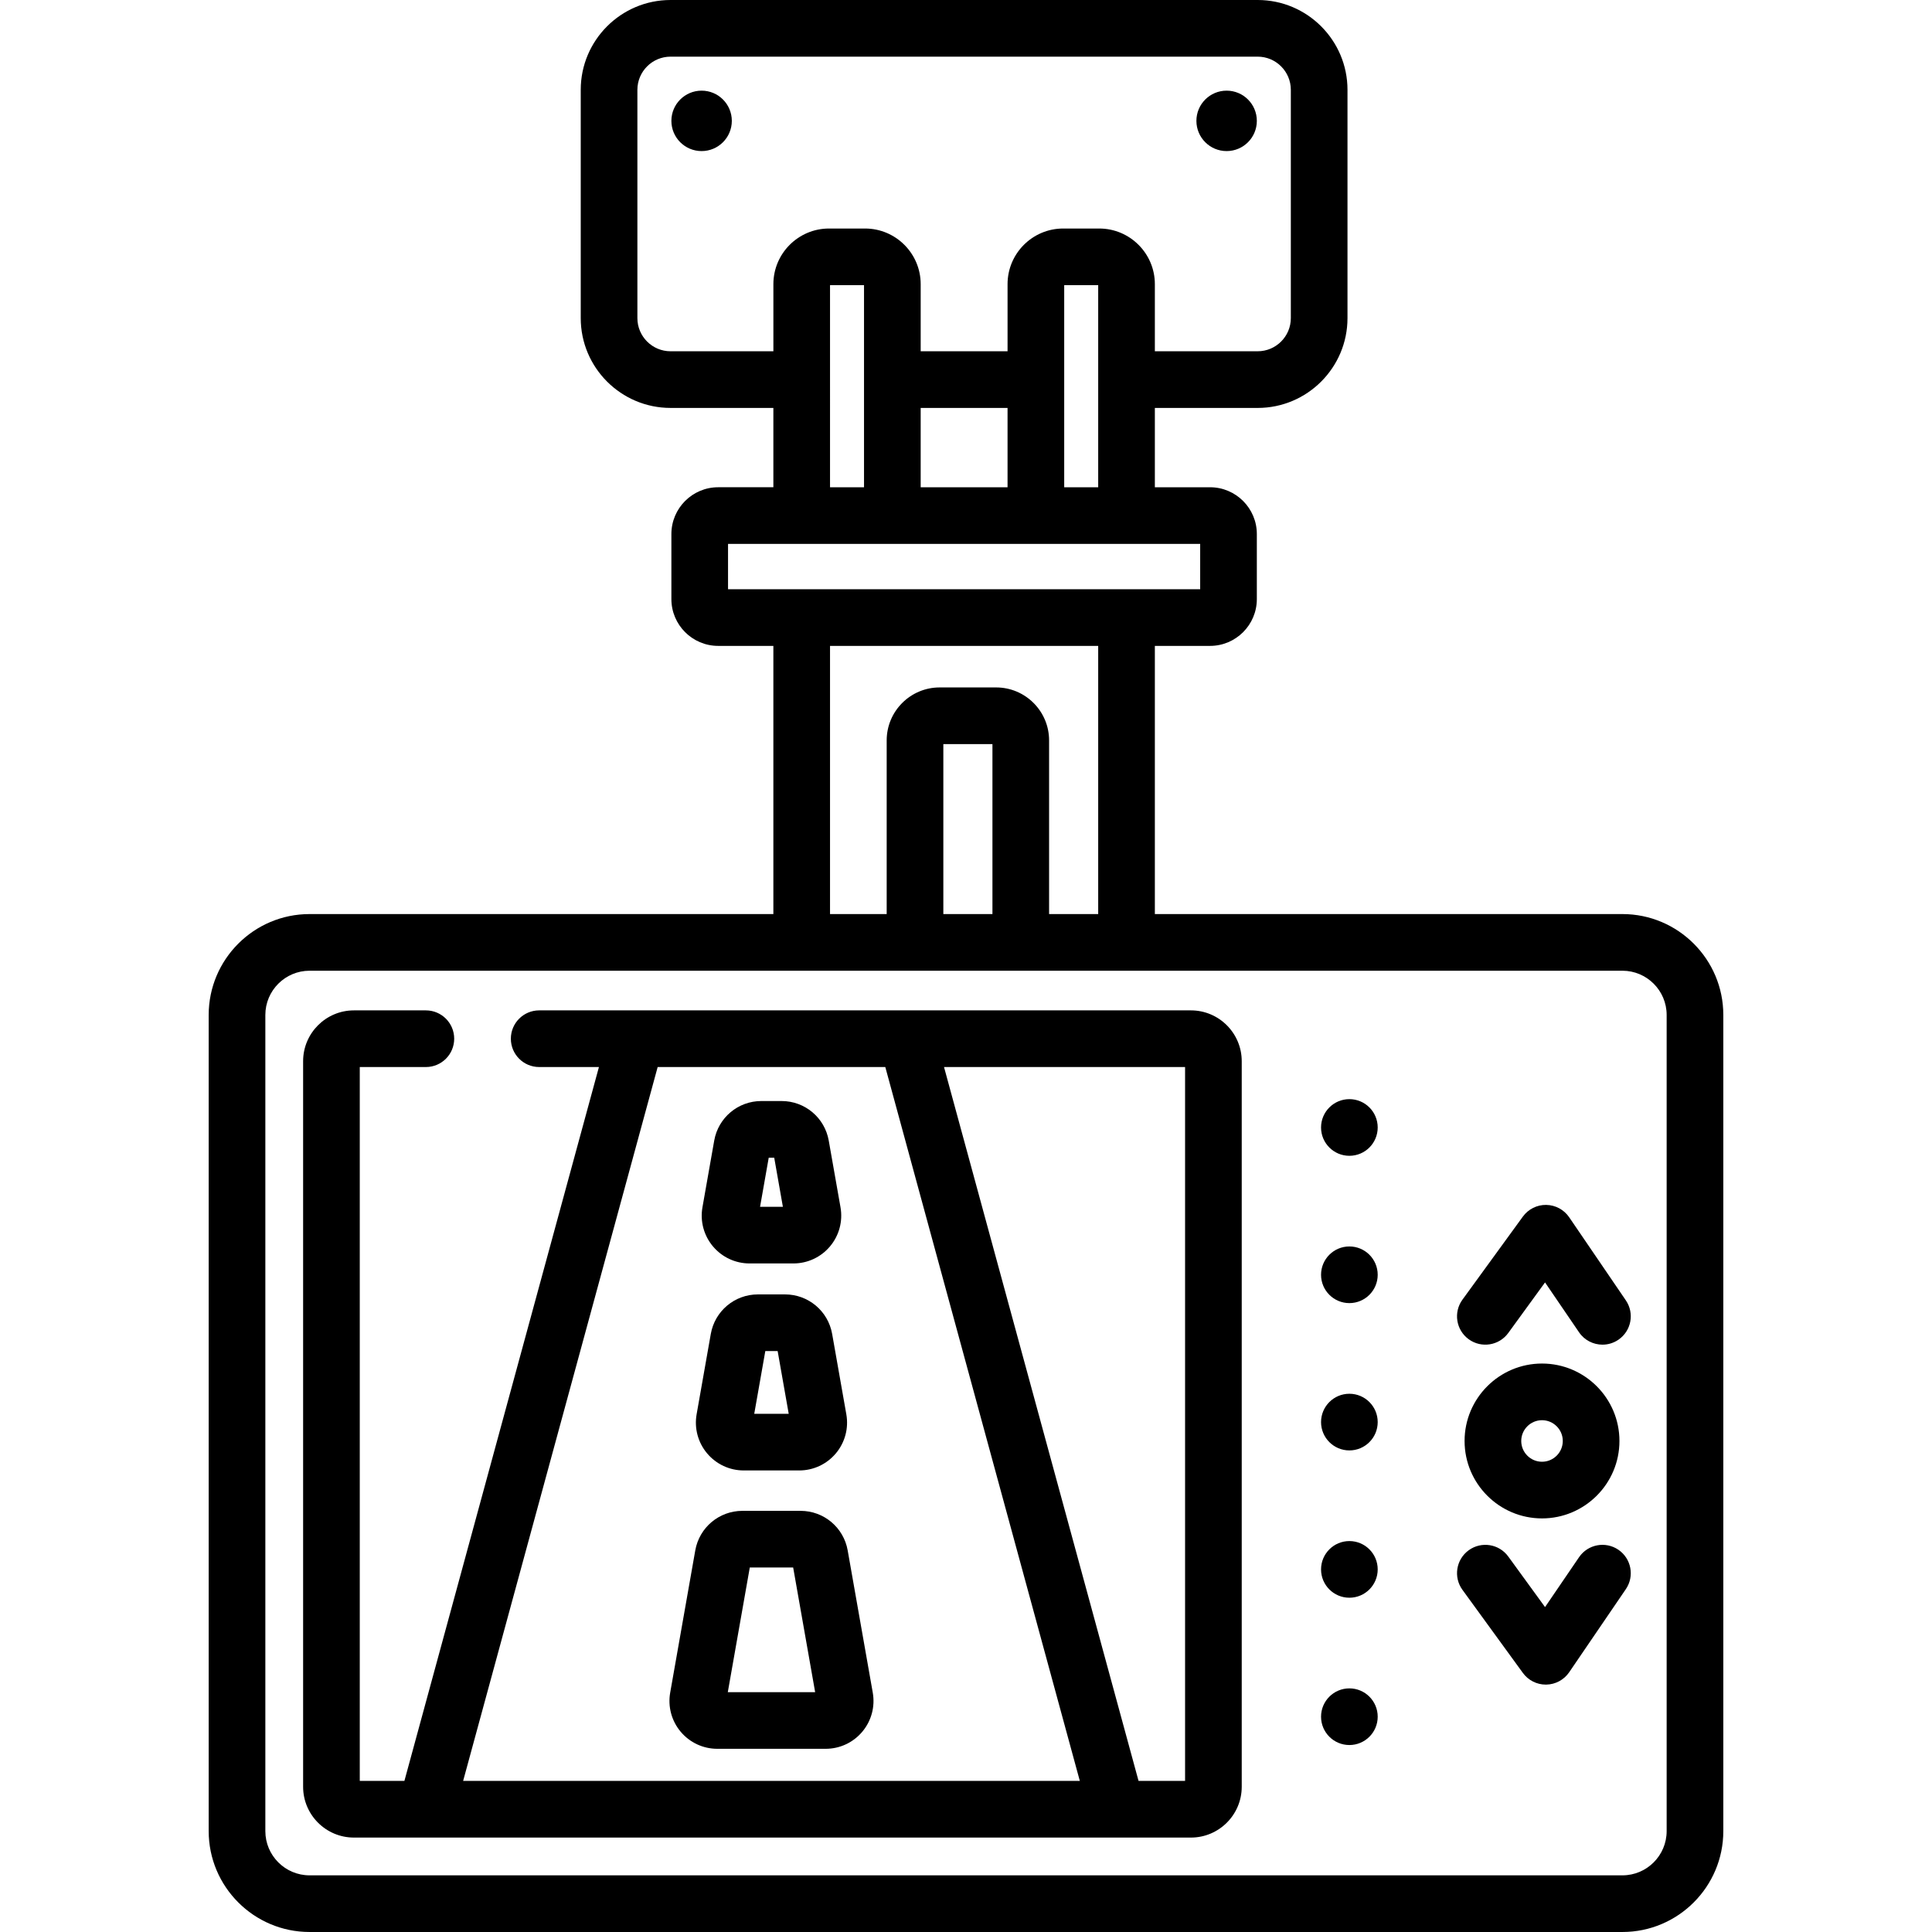 <?xml version="1.0" encoding="iso-8859-1"?>
<!-- Generator: Adobe Illustrator 19.0.0, SVG Export Plug-In . SVG Version: 6.00 Build 0)  -->
<svg version="1.1" id="Capa_1" xmlns="http://www.w3.org/2000/svg" xmlns:xlink="http://www.w3.org/1999/xlink" x="0px" y="0px"
	 viewBox="0 0 512 512" style="enable-background:new 0 0 512 512;" xml:space="preserve">
<g>
	<g>
		<path d="M429.959,242.237h-123.91v-71.069h14.624c6.839,0,12.402-5.563,12.402-12.402v-17.237c0-6.839-5.563-12.402-12.402-12.402
			h-14.624v-21.021h27.25c13.124,0,23.8-10.677,23.8-23.8V23.801c0-13.124-10.676-23.801-23.8-23.801H177.701
			c-13.124,0-23.8,10.677-23.8,23.801v60.504c0,13.124,10.676,23.8,23.8,23.8h27.25v21.021h-14.624
			c-6.839,0-12.402,5.563-12.402,12.402v17.238c0,6.839,5.563,12.402,12.402,12.402h14.624v71.069H82.041
			c-14.743,0-26.737,11.994-26.737,26.736v216.29c0,14.742,11.994,26.736,26.737,26.736h347.918
			c14.743,0,26.737-11.994,26.737-26.736V268.973C456.696,254.23,444.702,242.237,429.959,242.237z M177.701,93.091
			c-4.845,0-8.786-3.942-8.786-8.786V23.801c0-4.845,3.942-8.787,8.786-8.787h155.597c4.845,0,8.786,3.942,8.786,8.787v60.504
			c0,4.845-3.942,8.786-8.786,8.786h-27.249V75.304c0-8.13-6.615-14.744-14.744-14.744h-9.548c-8.13,0-14.744,6.614-14.744,14.744
			v17.787h-23.022V75.304c0-8.13-6.615-14.744-14.744-14.744h-9.548c-8.13,0-14.744,6.614-14.744,14.744v17.787H177.701z
			 M291.034,75.574v53.552h-9.009V75.574H291.034z M267.011,108.106v21.021h-23.022v-21.021H267.011z M228.974,75.574v53.552h-9.009
			V75.574H228.974z M192.938,156.152v-12.012h125.122v12.012H192.938z M263.987,182.178h-14.972
			c-7.739,0-14.035,6.296-14.035,14.035v46.024h-15.015v-71.069h71.068v71.069h-13.013v-46.024
			C278.021,188.474,271.725,182.178,263.987,182.178z M263.007,197.193v45.044h-13.013v-45.044H263.007z M441.681,485.264
			c0,6.463-5.259,11.721-11.722,11.721H82.041c-6.463,0-11.722-5.258-11.722-11.721V268.973c0-6.463,5.259-11.721,11.722-11.721
			h347.918c6.463,0,11.722,5.258,11.722,11.721V485.264z"/>
	</g>
</g>
<g>
	<g>
		<path d="M315.607,267.761H142.89c-4.147,0-7.507,3.361-7.507,7.507s3.36,7.507,7.507,7.507h15.834l-51.552,189.185H95.343V282.776
			h17.517c4.147,0,7.507-3.361,7.507-7.507s-3.36-7.507-7.507-7.507H93.793c-7.424,0-13.464,6.04-13.464,13.464v192.286
			c0,7.424,6.04,13.464,13.464,13.464h221.815c7.424,0,13.464-6.04,13.464-13.464V281.226
			C329.071,273.801,323.031,267.761,315.607,267.761z M122.734,471.961l51.552-189.185h60.327l51.552,189.185H122.734z
			 M314.057,471.961h-12.329l-51.552-189.185h63.881V471.961z"/>
	</g>
</g>
<g>
	<g>
		<path d="M430.867,344.612l-15.015-22.022c-1.375-2.018-3.647-3.24-6.088-3.277c-2.423-0.044-4.75,1.116-6.186,3.091
			l-16.016,22.021c-2.439,3.353-1.697,8.049,1.656,10.487c3.352,2.438,8.047,1.698,10.487-1.656l9.746-13.401l9.011,13.215
			c1.452,2.131,3.811,3.279,6.209,3.278c1.456,0,2.929-0.422,4.222-1.305C432.319,352.708,433.203,348.037,430.867,344.612z"/>
	</g>
</g>
<g>
	<g>
		<path d="M428.894,410.704c-3.426-2.336-8.098-1.452-10.431,1.974l-9.011,13.215l-9.745-13.401
			c-2.439-3.354-7.136-4.094-10.487-1.656c-3.353,2.438-4.095,7.134-1.656,10.487l16.016,22.022
			c1.413,1.944,3.672,3.092,6.071,3.092c0.038,0,0.076,0,0.114-0.001c2.441-0.037,4.713-1.259,6.088-3.277l15.015-22.021
			C433.203,417.711,432.319,413.04,428.894,410.704z"/>
	</g>
</g>
<g>
	<g>
		<path d="M408.649,361.353c-11.315,0-20.52,9.205-20.52,20.52s9.205,20.52,20.52,20.52c11.315,0,20.52-9.205,20.52-20.52
			S419.964,361.353,408.649,361.353z M408.649,387.378c-3.036,0-5.505-2.469-5.505-5.505s2.469-5.505,5.505-5.505
			s5.505,2.469,5.505,5.505S411.685,387.378,408.649,387.378z"/>
	</g>
</g>
<g>
	<g>
		<circle cx="357.599" cy="298.792" r="7.507"/>
	</g>
</g>
<g>
	<g>
		<circle cx="357.599" cy="337.83" r="7.507"/>
	</g>
</g>
<g>
	<g>
		<circle cx="357.599" cy="376.868" r="7.507"/>
	</g>
</g>
<g>
	<g>
		<circle cx="357.599" cy="415.906" r="7.507"/>
	</g>
</g>
<g>
	<g>
		<circle cx="357.599" cy="454.944" r="7.507"/>
	</g>
</g>
<g>
	<g>
		<circle cx="185.932" cy="32.031" r="8.008"/>
	</g>
</g>
<g>
	<g>
		<circle cx="325.067" cy="32.031" r="8.008"/>
	</g>
</g>
<g>
	<g>
		<path d="M231.292,448.569l-6.648-37.702c-1.073-6.07-6.325-10.476-12.489-10.476h-15.411c-6.163,0-11.415,4.405-12.489,10.478
			l-6.649,37.701c-0.652,3.701,0.359,7.474,2.776,10.353c2.415,2.878,5.956,4.529,9.714,4.529h28.708
			c3.758,0,7.298-1.651,9.714-4.529C230.934,456.045,231.946,452.272,231.292,448.569z M192.876,448.438l5.825-33.032h11.497
			l5.825,33.032H192.876z"/>
	</g>
</g>
<g>
	<g>
		<path d="M224.285,374.802l-3.756-21.292c-1.07-6.072-6.322-10.479-12.488-10.479h-7.185c-6.165,0-11.417,4.407-12.488,10.478
			l-3.757,21.294c-0.652,3.701,0.359,7.474,2.776,10.353c2.417,2.878,5.958,4.529,9.716,4.529h14.694
			c3.758,0,7.298-1.651,9.714-4.529C223.927,382.278,224.939,378.504,224.285,374.802z M199.883,374.67l2.932-16.625h3.269
			l2.933,16.625H199.883z"/>
	</g>
</g>
<g>
	<g>
		<path d="M222.742,319.943l-3.118-17.679c-1.07-6.072-6.322-10.479-12.488-10.479h-5.372c-6.165,0-11.417,4.407-12.488,10.478
			l-3.119,17.681c-0.652,3.701,0.359,7.474,2.776,10.353c2.416,2.879,5.956,4.529,9.714,4.529h11.609
			c3.758,0,7.297-1.651,9.712-4.528C222.383,327.42,223.395,323.646,222.742,319.943z M201.426,319.812l2.295-13.013h1.456
			l2.295,13.013H201.426z"/>
	</g>
</g>
<g>
</g>
<g>
</g>
<g>
</g>
<g>
</g>
<g>
</g>
<g>
</g>
<g>
</g>
<g>
</g>
<g>
</g>
<g>
</g>
<g>
</g>
<g>
</g>
<g>
</g>
<g>
</g>
<g>
</g>
</svg>
